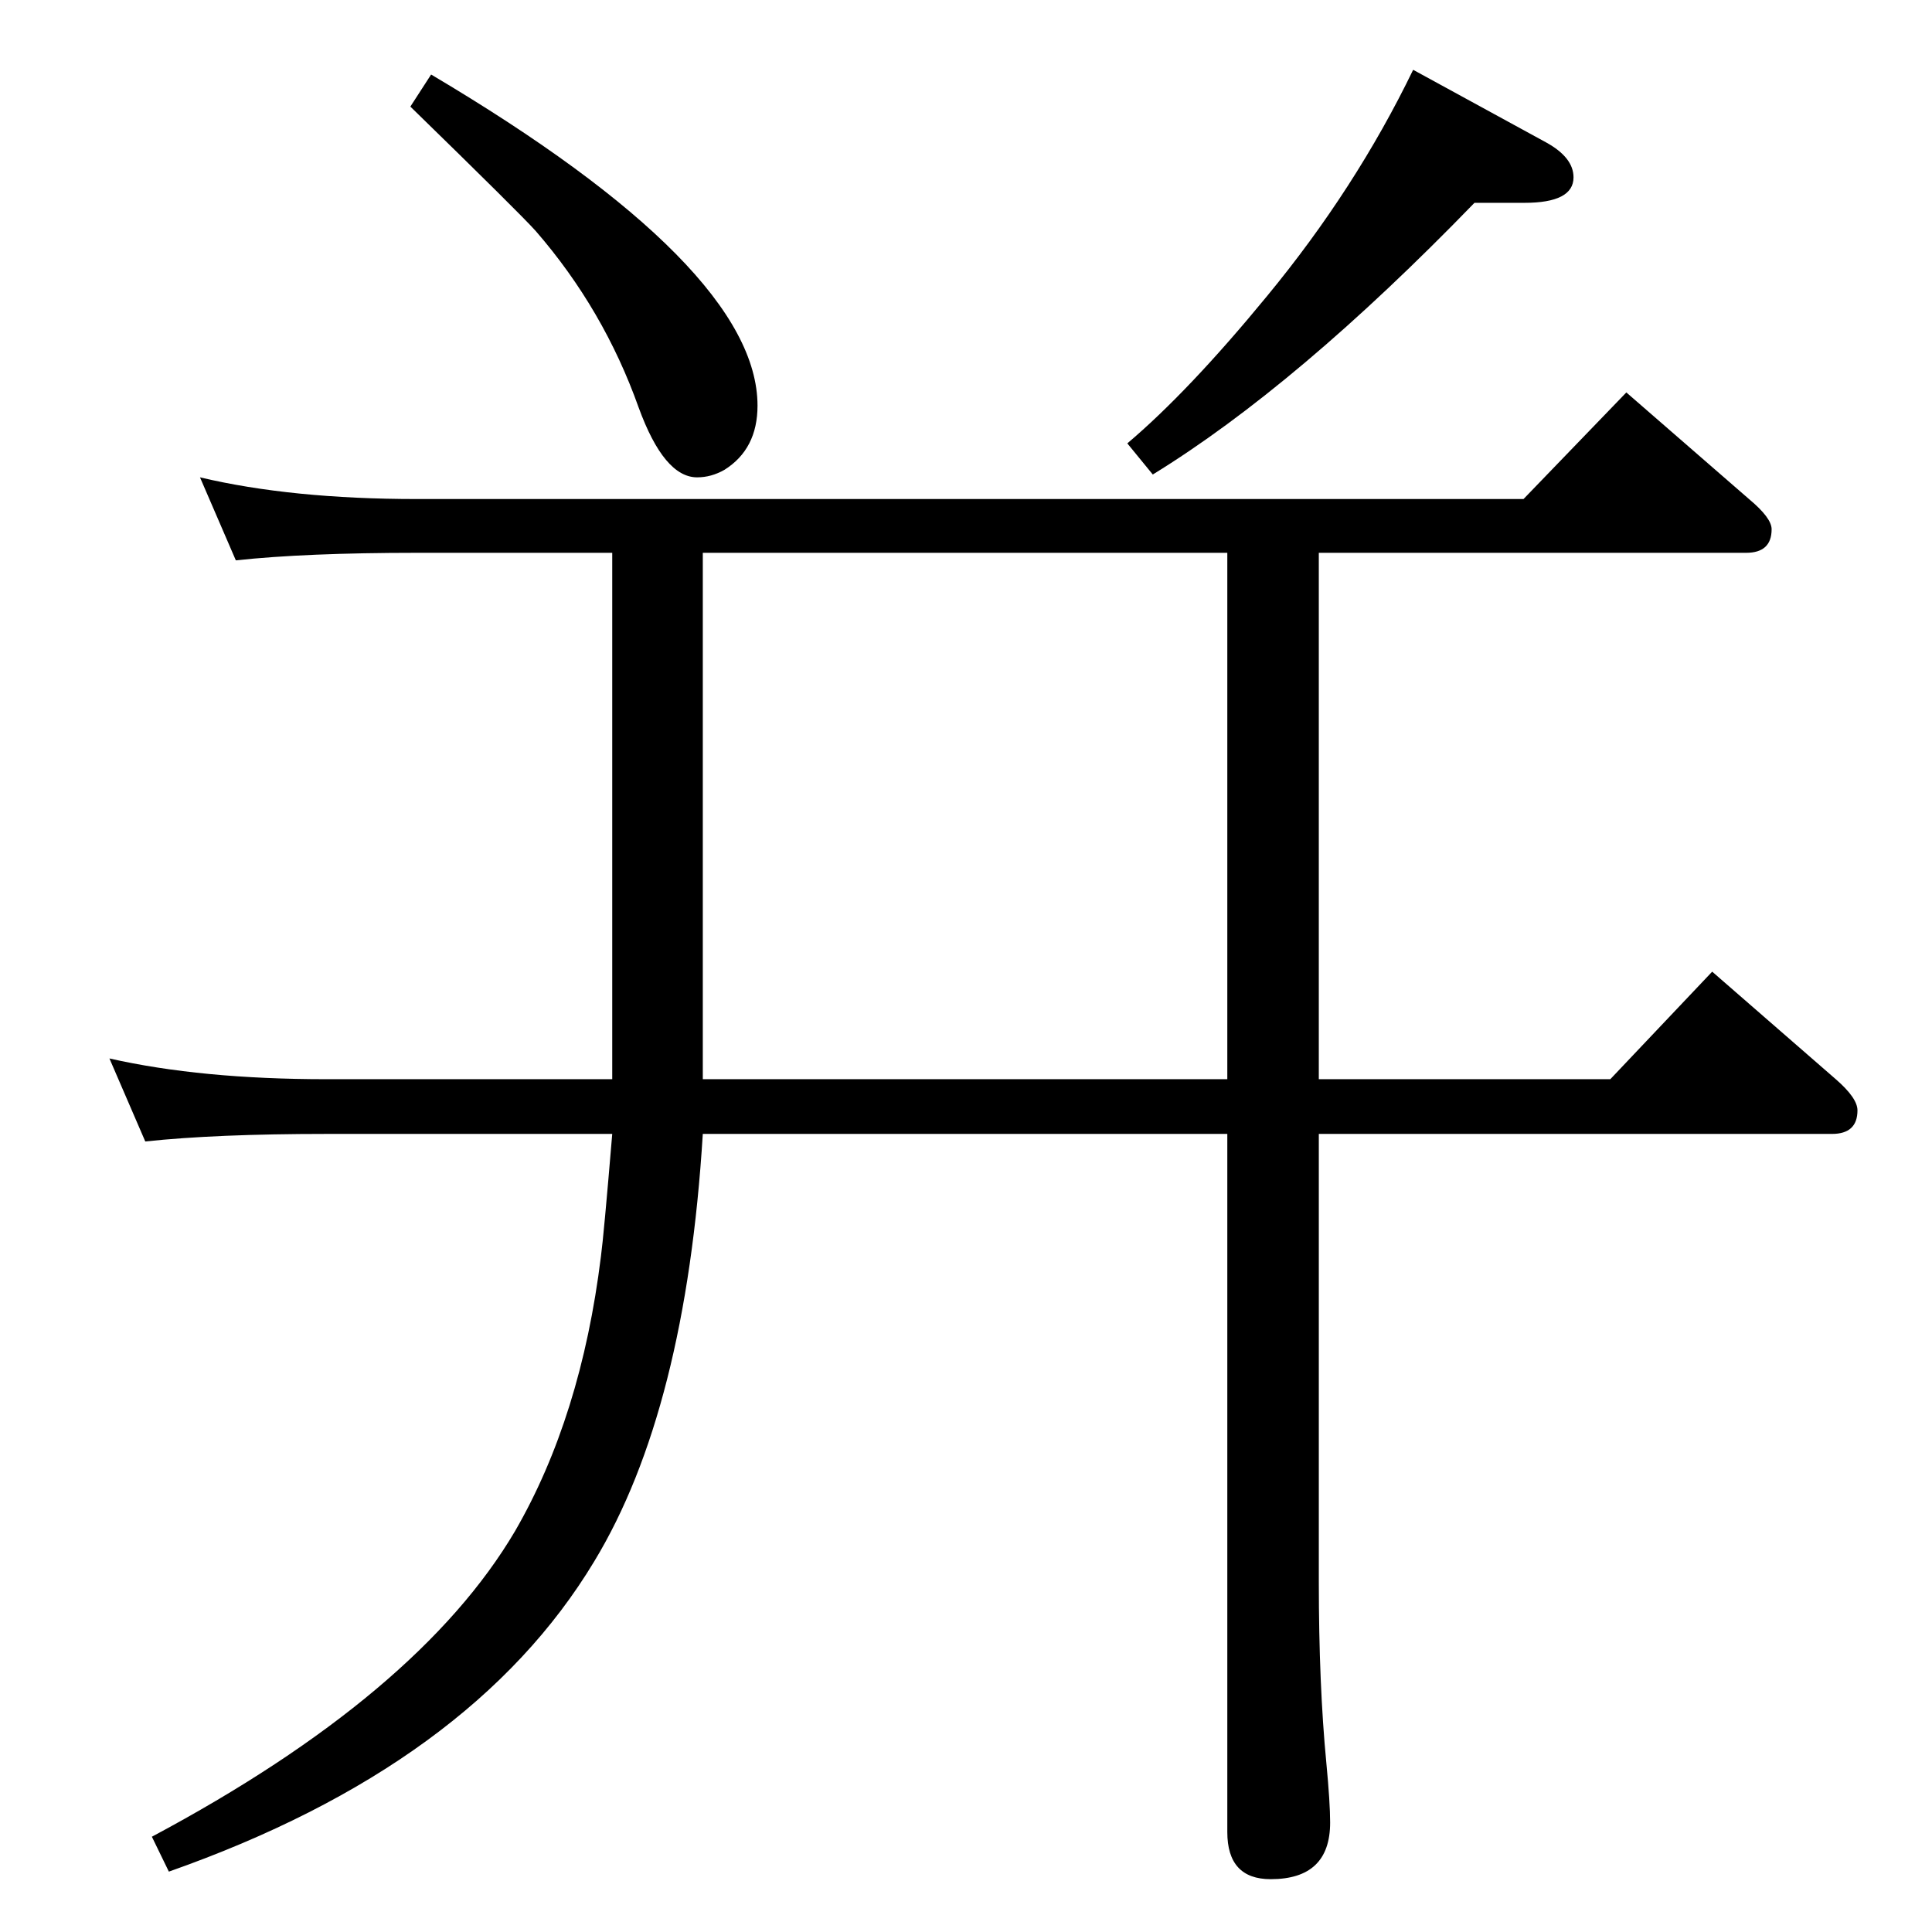 <?xml version="1.0" standalone="no"?>
<!DOCTYPE svg PUBLIC "-//W3C//DTD SVG 1.1//EN" "http://www.w3.org/Graphics/SVG/1.1/DTD/svg11.dtd" >
<svg xmlns="http://www.w3.org/2000/svg" xmlns:xlink="http://www.w3.org/1999/xlink" version="1.1" viewBox="0 -410 2048 2048">
  <g transform="matrix(1 0 0 -1 0 1638)">
   <path fill="currentColor"
d="M1398 846v-475q0 -109 8 -192q4 -42 4 -63q0 -60 -63 -60q-46 0 -46 50v740h-556q-18 -293 -115 -453q-130 -216 -451 -329l-18 37q283 151 385 324q70 121 91 291q3 22 12 130h-303q-117 0 -192 -8l-38 88q97 -22 230 -22h303v558h-207q-118 0 -192 -8l-38 88
q97 -23 230 -23h1173l109 113l130 -113q24 -20 24 -32q0 -25 -27 -25h-453v-558h309l108 114l131 -114q23 -20 23 -33q0 -25 -27 -25h-544zM1301 904v558h-556v-558h556zM457 1969q346 -205 346 -351q0 -46 -35 -68q-14 -8 -29 -8q-35 0 -62 74q-37 104 -109 187
q-16 18 -133 132zM1563 1833q-188 -194 -341 -288l-27 33q65 55 148 156q94 114 155 240l141 -77q29 -16 29 -37q0 -27 -52 -27h-53z" />
  </g>

</svg>
